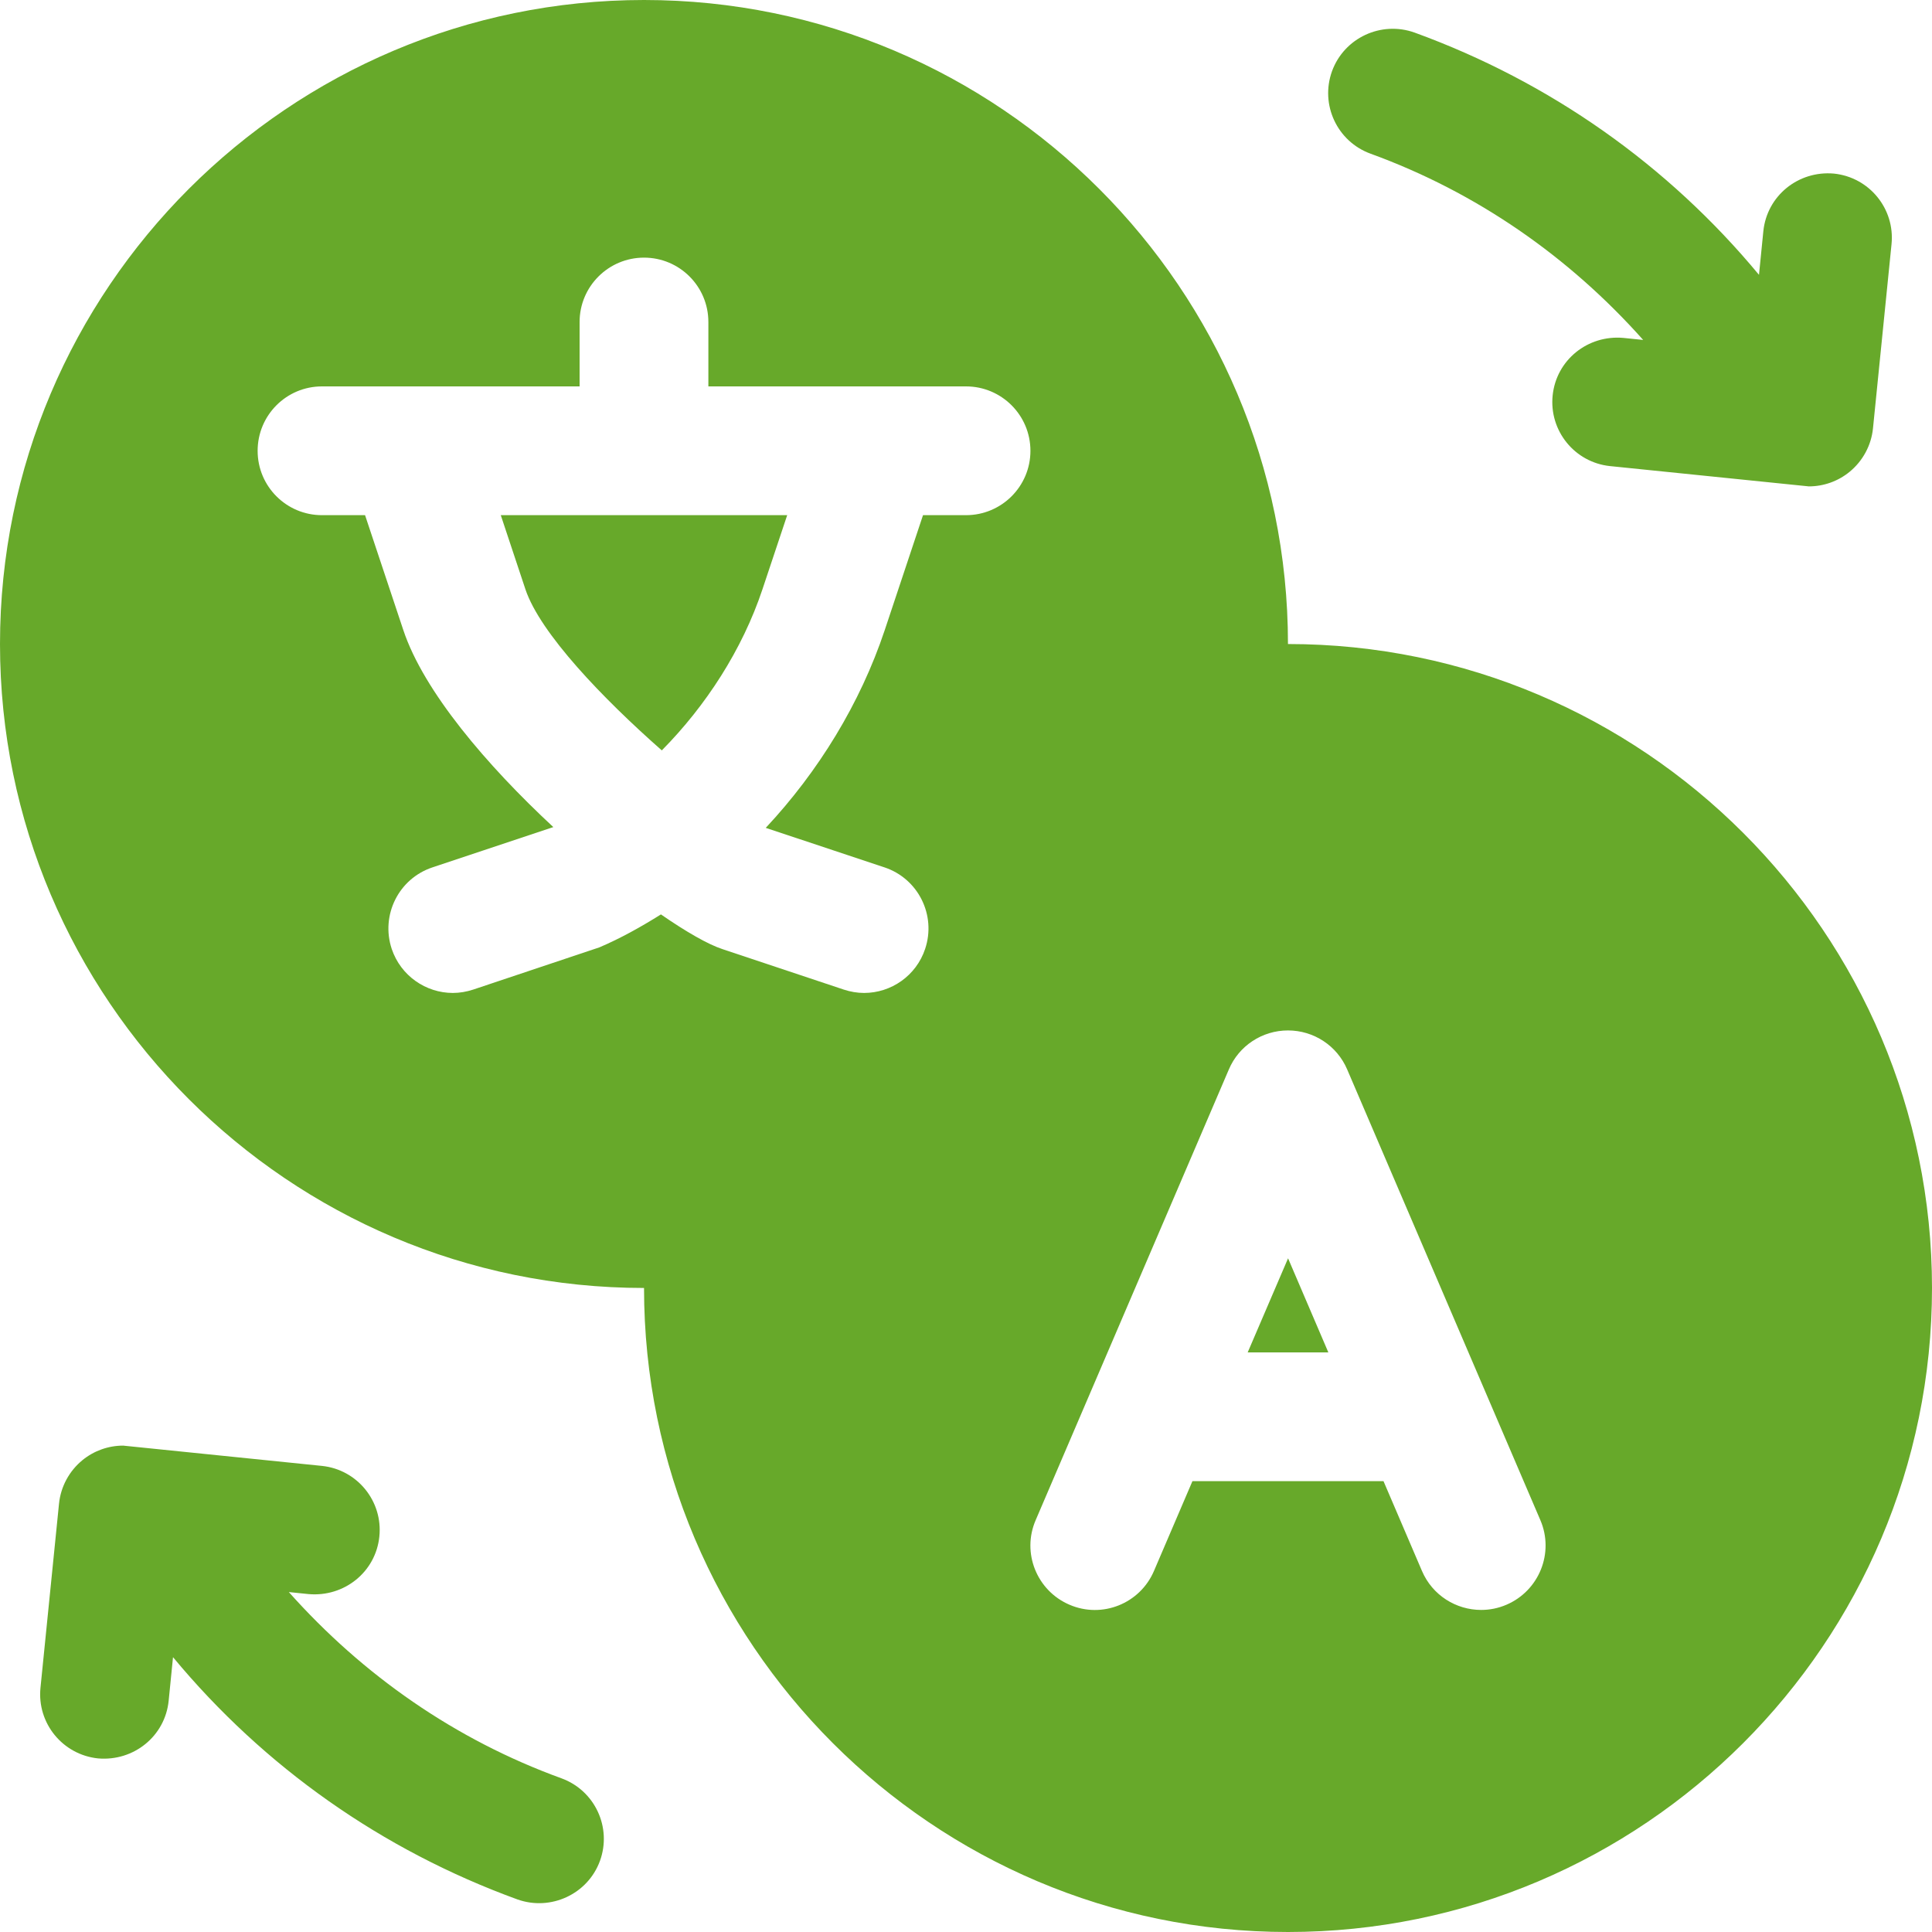 <svg width="20" height="20" viewBox="0 0 20 20" fill="none" xmlns="http://www.w3.org/2000/svg">
<path d="M6.211 19.263C6.085 19.609 5.701 19.785 5.357 19.663C3.955 19.153 2.733 18.291 1.791 17.155L1.746 17.606C1.709 17.973 1.384 18.235 1.015 18.203C0.649 18.165 0.382 17.839 0.419 17.472L0.611 15.565C0.629 15.389 0.717 15.227 0.854 15.115C0.973 15.018 1.122 14.965 1.275 14.965L3.333 15.175C3.699 15.213 3.965 15.541 3.927 15.907C3.889 16.274 3.563 16.534 3.195 16.502L2.99 16.481C3.757 17.342 4.713 18.01 5.812 18.409C6.158 18.535 6.336 18.917 6.211 19.263ZM14.188 1.591C15.287 1.991 16.243 2.658 17.01 3.519L16.805 3.498C16.437 3.465 16.111 3.726 16.073 4.093C16.035 4.459 16.301 4.787 16.667 4.825L18.725 5.035C18.878 5.035 19.027 4.982 19.146 4.885C19.283 4.773 19.371 4.611 19.389 4.435L19.581 2.528C19.618 2.161 19.351 1.835 18.985 1.797C18.616 1.764 18.291 2.027 18.254 2.394L18.209 2.845C17.267 1.709 16.045 0.847 14.643 0.337C14.298 0.214 13.915 0.391 13.789 0.737C13.664 1.083 13.842 1.465 14.188 1.591ZM5.184 5.333L5.439 6.1C5.591 6.555 6.243 7.233 6.851 7.768C7.308 7.306 7.685 6.724 7.893 6.1L8.149 5.333H5.184ZM12.916 14H13.751L13.334 13.026L12.916 14ZM20 13.333C20 17.009 17.009 20 13.333 20C9.657 20 6.667 17.009 6.667 13.333C2.991 13.333 0 10.343 0 6.667C0 2.991 2.991 0 6.667 0C10.343 0 13.333 2.991 13.333 6.667C17.009 6.667 20 9.657 20 13.333ZM10.667 4.667C10.667 4.298 10.368 4 10 4H7.333V3.333C7.333 2.965 7.035 2.667 6.667 2.667C6.299 2.667 6 2.965 6 3.333V4H3.333C2.965 4 2.667 4.298 2.667 4.667C2.667 5.035 2.965 5.333 3.333 5.333H3.779L4.175 6.522C4.386 7.157 5.041 7.924 5.728 8.562L4.477 8.979C4.127 9.095 3.939 9.473 4.055 9.823C4.149 10.102 4.409 10.279 4.688 10.279C4.757 10.279 4.829 10.267 4.899 10.244L6.205 9.807C6.425 9.713 6.636 9.595 6.842 9.466C7.104 9.647 7.329 9.776 7.478 9.825L8.734 10.244C8.804 10.267 8.875 10.279 8.945 10.279C9.224 10.279 9.484 10.102 9.577 9.823C9.694 9.473 9.505 9.095 9.156 8.979L7.927 8.57C8.472 7.987 8.905 7.283 9.159 6.522L9.555 5.333H10C10.368 5.333 10.667 5.035 10.667 4.667ZM15.946 15.737L13.946 11.071C13.841 10.825 13.6 10.667 13.333 10.667C13.067 10.667 12.825 10.825 12.721 11.071L10.721 15.737C10.575 16.075 10.733 16.467 11.071 16.612C11.409 16.758 11.801 16.601 11.946 16.262L12.344 15.333H14.322L14.72 16.262C14.828 16.515 15.074 16.666 15.333 16.666C15.42 16.666 15.509 16.649 15.595 16.612C15.933 16.467 16.091 16.075 15.946 15.737Z" fill="#67A92A"/>
</svg>
